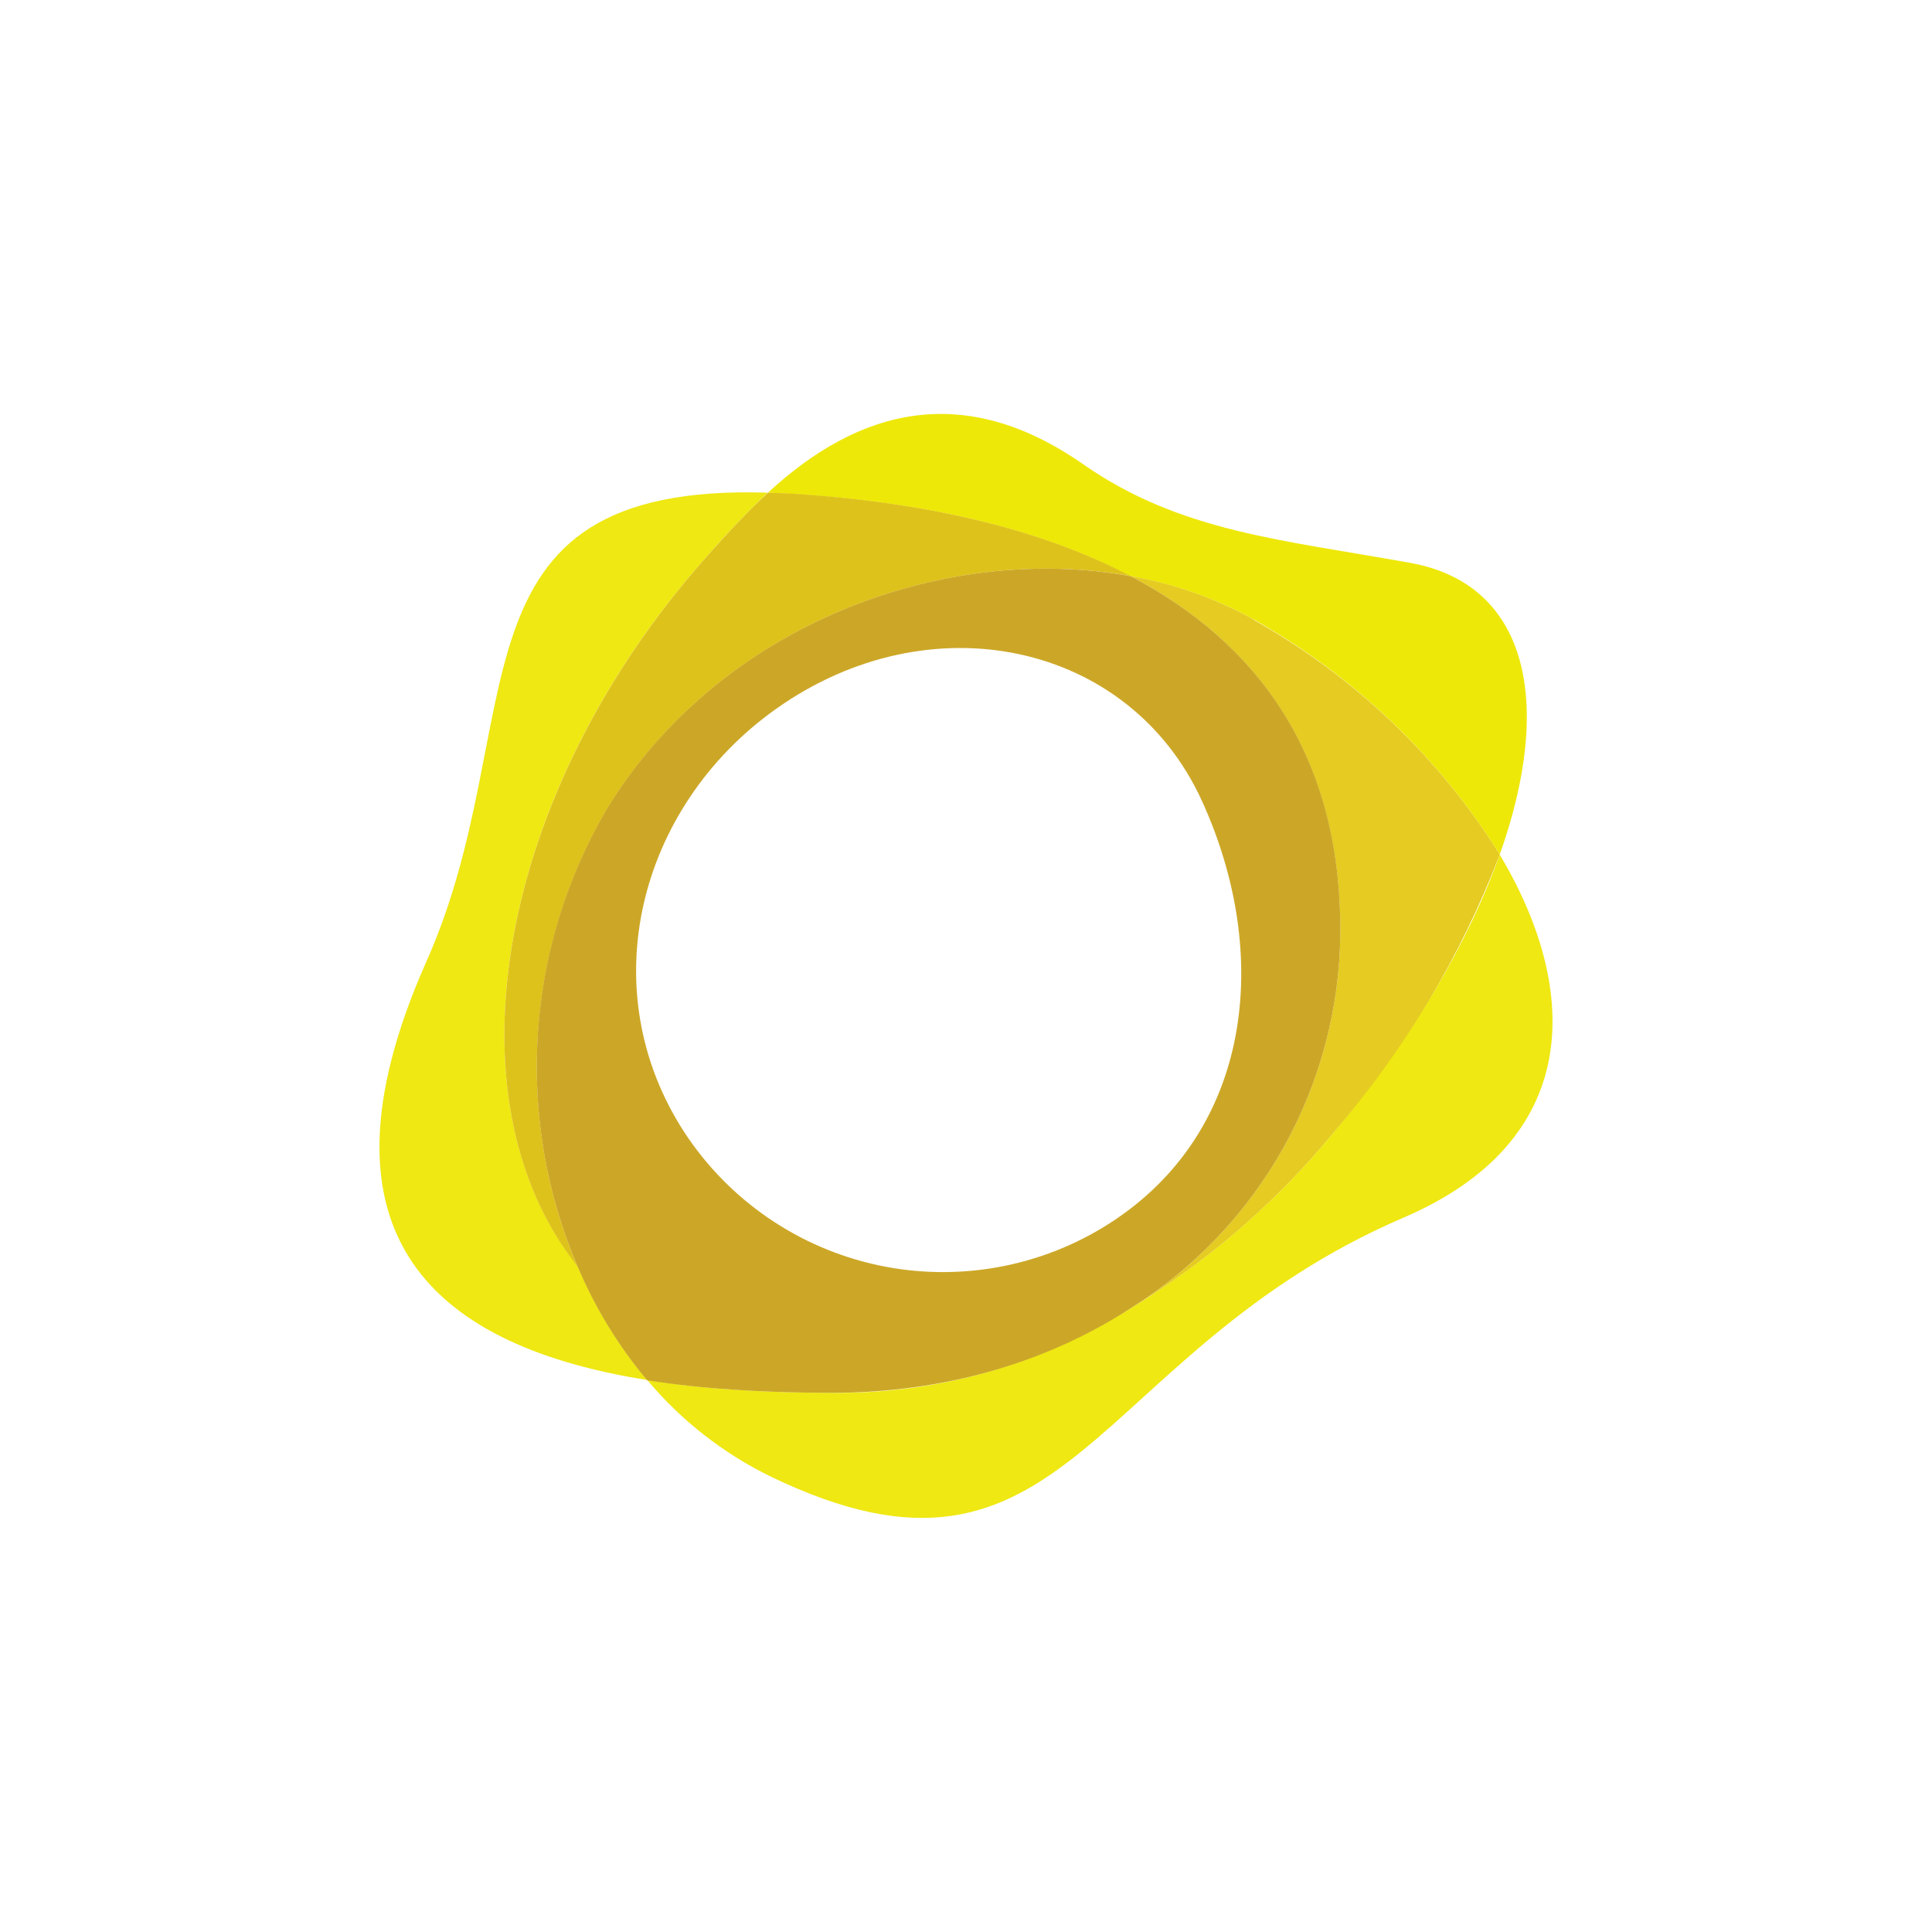 <svg width="24" height="24" viewBox="0 0 24 24" fill="none" xmlns="http://www.w3.org/2000/svg">
<path d="M8.765 6.93C9.009 6.648 9.266 6.378 9.536 6.12C5.439 5.992 6.635 8.949 5.293 11.953C3.759 15.416 5.478 16.736 8.04 17.143C7.685 16.727 7.398 16.247 7.175 15.729C5.512 13.646 6.18 9.84 8.765 6.93ZM18.63 10.616C18.249 11.687 17.55 12.892 16.56 14.075C15.851 14.937 15 15.673 14.045 16.252C12.935 16.953 11.646 17.317 10.333 17.302C9.536 17.302 8.756 17.259 8.04 17.143C8.462 17.646 8.985 18.055 9.575 18.343C13.282 20.13 13.518 16.809 17.439 15.124C19.642 14.177 19.65 12.326 18.63 10.616Z" fill="#EFE812"/>
<path d="M14.045 7.157C14.589 7.256 15.108 7.436 15.575 7.697C16.821 8.399 17.872 9.403 18.63 10.616C19.299 8.739 18.99 7.264 17.529 6.994C15.922 6.703 14.666 6.609 13.458 5.769C11.975 4.732 10.672 5.074 9.54 6.12L9.785 6.133C11.353 6.223 12.849 6.527 14.045 7.162V7.157Z" fill="#EEE809"/>
<path d="M8.765 6.93C6.18 9.844 5.512 13.646 7.175 15.733C6.788 14.826 6.619 13.842 6.681 12.858C6.743 11.874 7.034 10.919 7.53 10.067C8.932 7.749 11.739 6.737 14.045 7.157C12.849 6.527 11.353 6.223 9.785 6.129L9.54 6.12C9.296 6.347 9.043 6.613 8.765 6.93Z" fill="#DEC21C"/>
<path d="M15.575 7.697C15.098 7.433 14.581 7.251 14.045 7.157C15.618 7.984 16.659 9.377 16.65 11.593C16.642 12.526 16.399 13.442 15.944 14.256C15.489 15.07 14.835 15.756 14.045 16.252C15 15.673 15.851 14.937 16.56 14.075C17.446 13.05 18.146 11.88 18.63 10.616C17.872 9.404 16.821 8.402 15.575 7.702V7.697Z" fill="#E5CB22"/>
<path d="M13.783 15.197C12.931 15.743 11.897 15.929 10.908 15.717C9.918 15.504 9.052 14.909 8.499 14.062C7.355 12.3 7.92 10.029 9.639 8.807C11.559 7.444 14.028 7.98 14.928 9.943C15.802 11.85 15.562 14.057 13.783 15.197ZM14.04 7.157C11.739 6.737 8.932 7.749 7.53 10.063C7.033 10.915 6.741 11.871 6.68 12.856C6.618 13.84 6.787 14.826 7.175 15.733C7.393 16.247 7.685 16.727 8.04 17.147C8.756 17.259 9.54 17.302 10.333 17.302C11.752 17.302 13.02 16.916 14.045 16.252C14.835 15.756 15.489 15.07 15.944 14.256C16.399 13.442 16.642 12.526 16.65 11.593C16.663 9.377 15.618 7.984 14.045 7.157L14.04 7.157Z" fill="#CCA727"/>
</svg>

